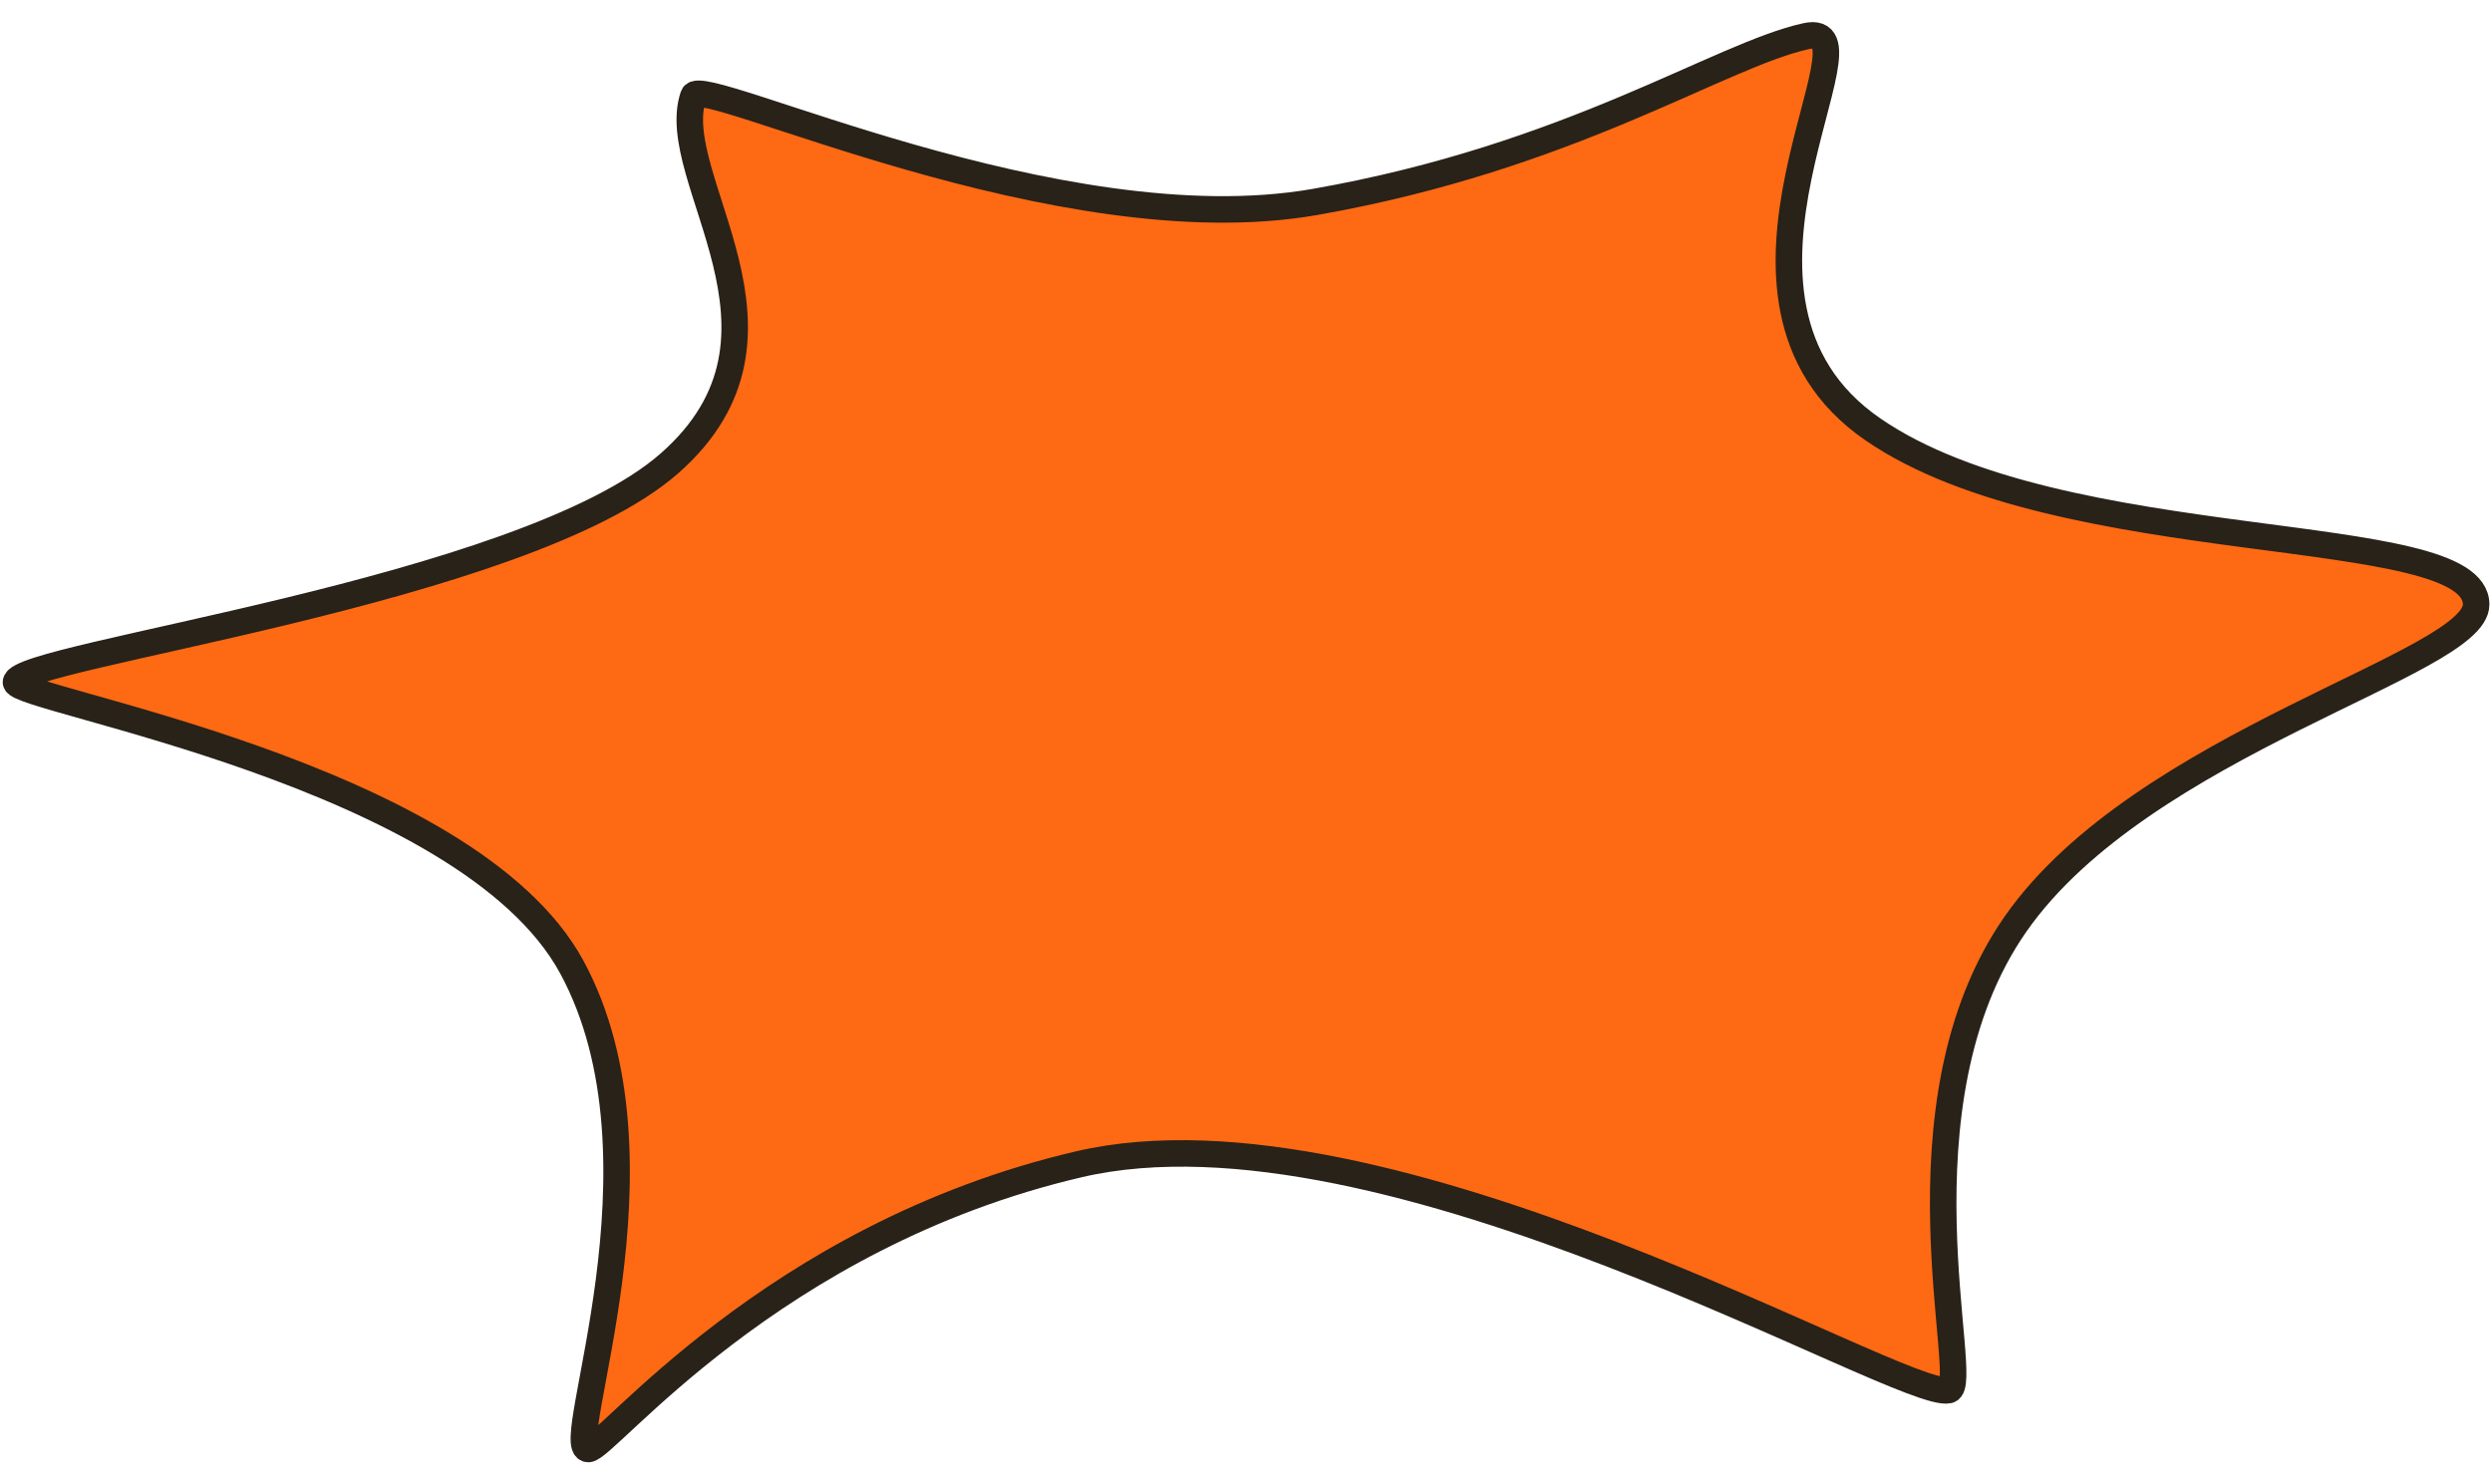 <svg width="94" height="56" viewBox="0 0 94 56" fill="none" xmlns="http://www.w3.org/2000/svg">
<path d="M26.157 3.612C25.085 6.732 30.797 12.61 25.251 17.482C19.705 22.354 0.602 24.713 0.602 25.74C0.602 26.411 17.61 29.179 21.57 36.486C25.53 43.792 21.141 54.667 22.191 54.667C22.866 54.667 29.077 46.636 40.694 43.925C52.312 41.214 71.737 52.84 73.505 52.445C74.395 52.247 71.244 41.706 76.034 34.852C80.825 27.998 93.402 25.05 93.402 22.806C93.402 19.625 77.787 21.13 70.633 16.189C63.479 11.249 71.169 0.69 68.125 1.365C64.856 2.083 59.257 5.925 49.6 7.619C39.944 9.314 26.441 2.776 26.157 3.612Z" fill="#FE6914" stroke="#282218" stroke-linecap="round" stroke-linejoin="round"/>
</svg>
